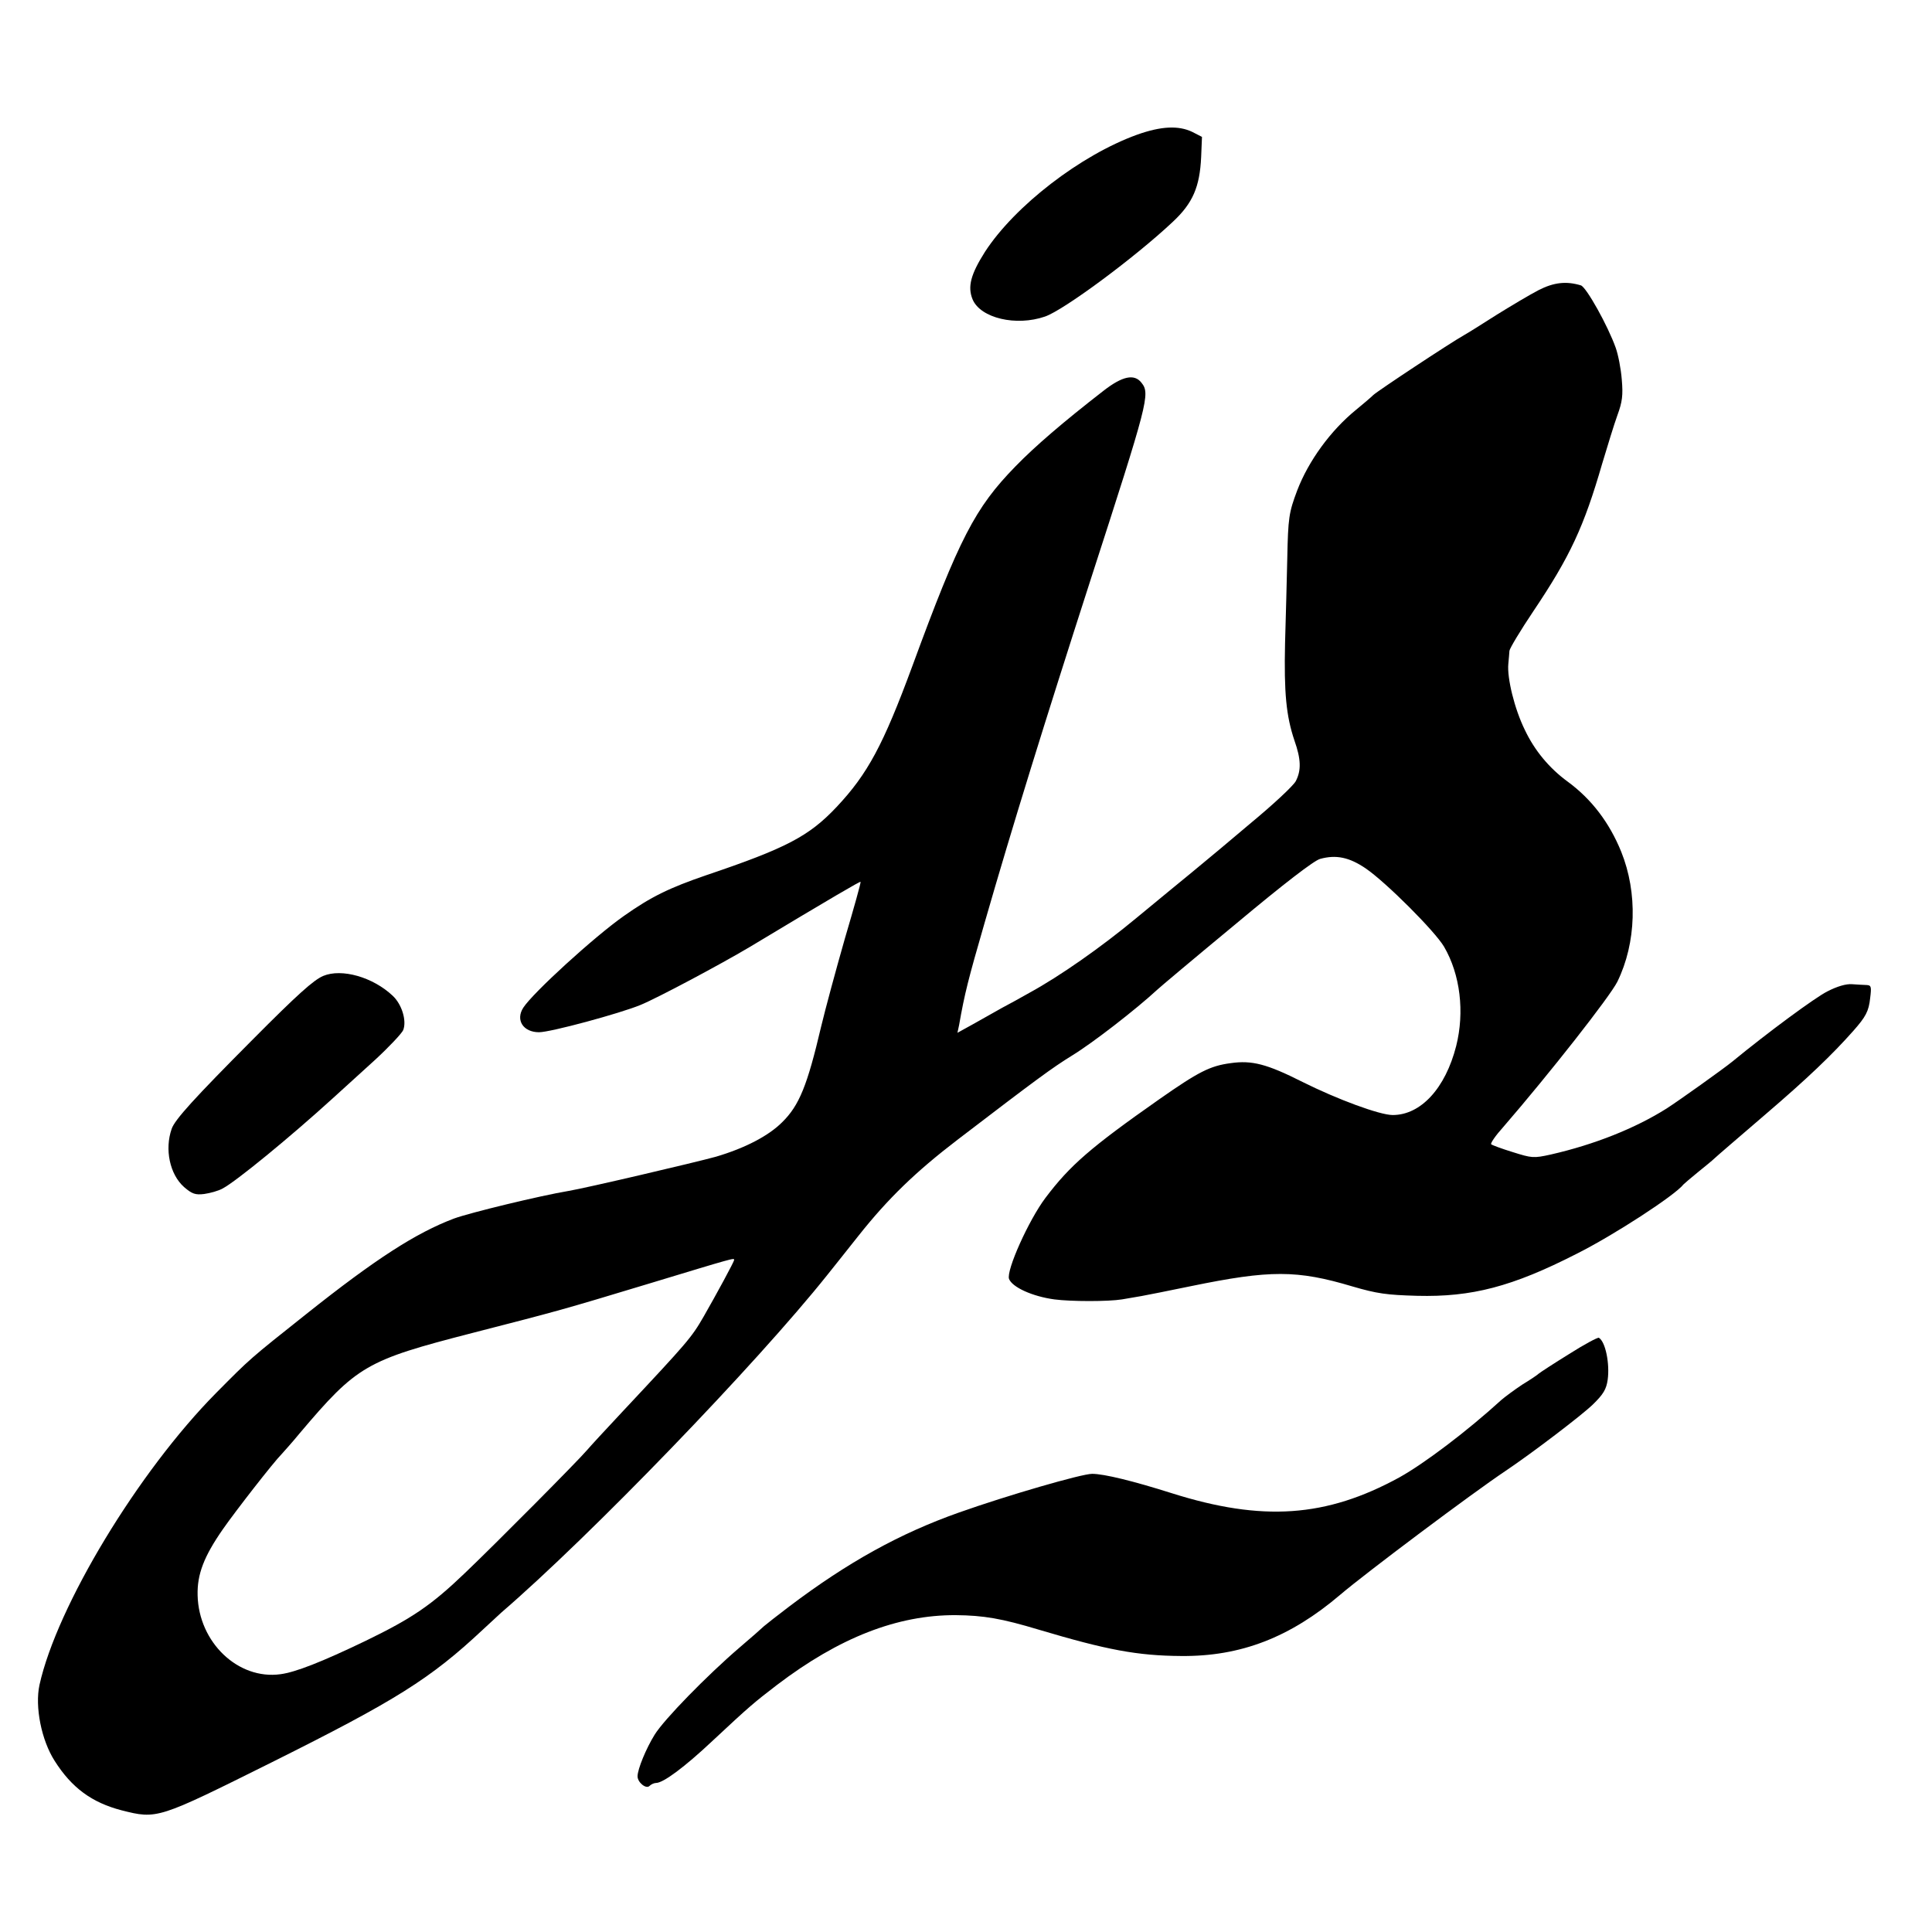 <?xml version="1.0" standalone="no"?>
<!DOCTYPE svg PUBLIC "-//W3C//DTD SVG 20010904//EN"
 "http://www.w3.org/TR/2001/REC-SVG-20010904/DTD/svg10.dtd">
<svg version="1.0" xmlns="http://www.w3.org/2000/svg"
 width="700pt" height="700pt" viewBox="0 0 700 700"
 preserveAspectRatio="xMidYMid meet">
<g transform="translate(0,700) scale(0.1,-0.1)"
fill="#000000" stroke="none">
<path d="M4120 6512 c-205 -74 -443 -258 -551 -424 -52 -82 -64 -127 -45 -173
29 -68 158 -98 262 -62 68 23 327 215 463 343 73 68 98 127 103 235 l3 73 -35
18 c-50 24 -113 21 -200 -10z"/>
<path d="M5575 5949 c-31 -16 -100 -57 -153 -90 -53 -34 -106 -67 -117 -73
-53 -30 -310 -200 -329 -217 -8 -8 -36 -32 -63 -54 -92 -75 -172 -185 -213
-292 -30 -80 -33 -98 -36 -248 -2 -77 -5 -214 -8 -305 -4 -180 4 -264 34 -353
24 -68 25 -108 5 -147 -9 -17 -82 -85 -163 -152 -80 -68 -156 -131 -167 -140
-11 -9 -67 -56 -125 -103 -58 -48 -114 -94 -125 -103 -124 -103 -275 -209
-385 -269 -30 -17 -75 -42 -100 -55 -25 -14 -71 -40 -103 -58 l-58 -32 6 28
c20 114 33 165 92 369 101 351 218 728 383 1240 210 649 218 678 186 718 -26
34 -70 24 -138 -29 -147 -114 -248 -201 -319 -274 -146 -150 -203 -259 -374
-725 -105 -284 -161 -389 -274 -509 -100 -106 -182 -149 -472 -247 -134 -46
-200 -78 -299 -148 -108 -76 -329 -278 -364 -332 -29 -45 0 -89 57 -89 42 0
293 68 368 99 61 25 288 146 394 209 306 184 401 239 403 237 2 -2 -24 -94
-57 -206 -32 -112 -71 -256 -86 -319 -50 -213 -79 -285 -141 -346 -50 -50
-135 -94 -240 -125 -72 -20 -473 -114 -534 -124 -102 -17 -358 -79 -415 -100
-138 -52 -285 -147 -534 -345 -209 -166 -203 -161 -328 -287 -282 -285 -577
-773 -640 -1058 -17 -79 7 -200 55 -275 62 -98 135 -151 242 -179 130 -33 131
-32 545 174 449 224 574 302 765 481 25 23 55 51 66 61 325 280 925 902 1181
1223 7 8 57 72 113 142 107 135 207 232 360 349 285 218 342 260 415 305 75
46 230 166 309 239 6 6 133 113 283 237 177 148 284 230 306 236 58 16 106 6
166 -35 74 -51 250 -227 283 -283 59 -101 75 -237 44 -360 -39 -153 -128 -250
-230 -250 -47 0 -201 57 -327 120 -129 65 -183 79 -260 68 -75 -10 -116 -31
-259 -131 -248 -174 -323 -239 -412 -357 -61 -81 -143 -264 -132 -294 12 -30
84 -63 164 -74 61 -8 196 -8 245 0 22 4 54 9 70 12 17 3 98 19 180 36 287 59
384 59 585 -1 89 -26 124 -31 235 -34 197 -5 344 33 577 152 134 67 357 212
388 252 3 3 26 23 52 44 26 21 53 43 60 50 7 7 90 78 183 158 153 131 243 217
320 304 45 51 56 71 61 119 5 40 4 46 -12 47 -11 0 -34 2 -53 3 -22 2 -55 -8
-90 -26 -44 -22 -215 -148 -344 -254 -33 -27 -193 -141 -238 -170 -114 -72
-262 -131 -420 -167 -63 -14 -69 -13 -139 9 -39 12 -74 25 -77 28 -4 3 16 32
44 63 167 193 386 472 413 526 69 141 74 322 14 471 -43 106 -108 191 -194
254 -67 49 -120 113 -155 187 -38 77 -65 189 -60 240 2 17 3 37 4 47 1 9 40
74 87 144 133 198 183 306 249 534 19 63 43 142 55 175 18 49 21 73 16 130 -3
39 -13 90 -22 115 -28 79 -106 219 -126 226 -53 16 -98 11 -153 -17z m-2915
-3514 c0 -6 -64 -124 -111 -206 -44 -76 -56 -90 -293 -343 -61 -65 -119 -128
-129 -140 -33 -39 -332 -340 -441 -444 -123 -118 -192 -165 -361 -247 -160
-77 -255 -114 -309 -121 -153 -21 -296 115 -300 286 -2 76 23 141 92 240 46
66 183 242 212 271 8 9 38 42 65 75 209 247 241 265 625 364 319 82 323 83
644 180 307 93 306 93 306 85z"/>
<path d="M1171 3464 c-35 -15 -93 -67 -255 -230 -211 -212 -283 -291 -294
-324 -26 -74 -7 -165 45 -211 29 -25 41 -29 73 -25 21 3 51 11 67 20 49 26
243 185 398 326 33 30 102 93 154 140 51 47 97 96 102 108 13 34 -5 93 -38
124 -72 68 -185 100 -252 72z"/>
<path d="M5685 2094 c-55 -34 -104 -66 -110 -71 -5 -5 -32 -23 -60 -40 -27
-18 -61 -43 -75 -55 -125 -114 -280 -231 -370 -281 -265 -145 -496 -161 -825
-57 -139 44 -245 70 -288 70 -38 0 -307 -78 -482 -140 -215 -76 -403 -180
-616 -341 -42 -32 -83 -64 -91 -71 -7 -7 -47 -42 -88 -77 -119 -102 -274 -261
-308 -316 -31 -50 -62 -125 -62 -151 0 -22 31 -47 43 -35 6 6 17 11 24 11 26
0 103 57 204 152 137 128 152 140 234 203 226 172 437 254 648 253 101 -1 166
-12 302 -53 245 -73 356 -94 515 -95 215 -2 394 67 576 222 94 80 477 367 598
448 97 65 278 203 317 241 38 37 49 55 54 90 8 58 -8 138 -32 152 -4 2 -53
-24 -108 -59z"/>
</g>
</svg>
